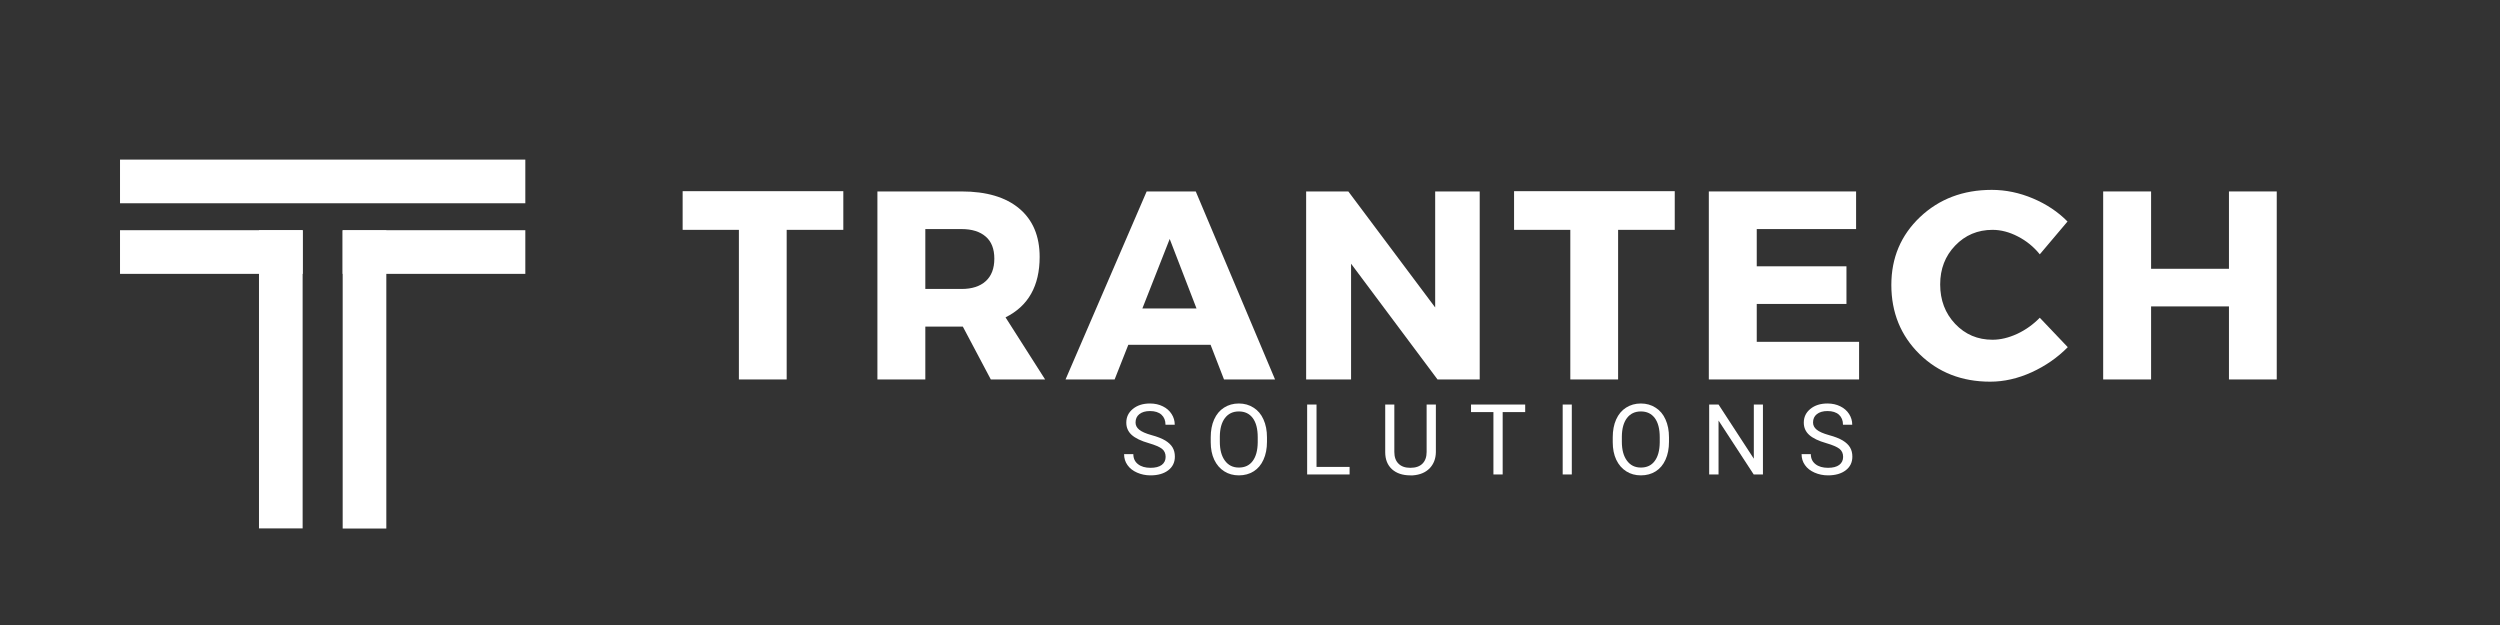 <svg xmlns="http://www.w3.org/2000/svg" xmlns:xlink="http://www.w3.org/1999/xlink" width="400" zoomAndPan="magnify" viewBox="0 0 300 75" height="100" preserveAspectRatio="xMidYMid meet" version="1.2"><rect x="0" y="0" width="300" height="75" fill="#333333" stroke="none"/><defs><clipPath id="d71804a221"><path d="M 14.402 19.152 L 63.039 19.152 L 63.039 24.391 L 14.402 24.391 Z M 14.402 19.152 "/></clipPath><clipPath id="71fff0e7cc"><path d="M 14.402 27.625 L 36.328 27.625 L 36.328 32.863 L 14.402 32.863 Z M 14.402 27.625 "/></clipPath><clipPath id="e626cb8af0"><path d="M 31.078 27.621 L 36.316 27.621 L 36.316 63.41 L 31.078 63.41 Z M 31.078 27.621 "/></clipPath><clipPath id="31a2e9d436"><path d="M 41.117 27.625 L 63.039 27.625 L 63.039 32.863 L 41.117 32.863 Z M 41.117 27.625 "/></clipPath><clipPath id="66c388e7fa"><path d="M 41.121 27.637 L 46.359 27.637 L 46.359 63.426 L 41.121 63.426 Z M 41.121 27.637 "/></clipPath></defs><g id="bf477b1569"><g clip-rule="nonzero" clip-path="url(#d71804a221)"><path style=" stroke:none;fill-rule:nonzero;fill:#ffffff;fill-opacity:1;" d="M 14.402 19.152 L 63.039 19.152 L 63.039 24.391 L 14.402 24.391 Z M 14.402 19.152 "/></g><g clip-rule="nonzero" clip-path="url(#71fff0e7cc)"><path style=" stroke:none;fill-rule:nonzero;fill:#ffffff;fill-opacity:1;" d="M 14.402 27.625 L 36.336 27.625 L 36.336 32.863 L 14.402 32.863 Z M 14.402 27.625 "/></g><g clip-rule="nonzero" clip-path="url(#e626cb8af0)"><path style=" stroke:none;fill-rule:nonzero;fill:#ffffff;fill-opacity:1;" d="M 31.078 63.41 L 31.078 27.625 L 36.316 27.625 L 36.316 63.41 Z M 31.078 63.41 "/></g><g clip-rule="nonzero" clip-path="url(#31a2e9d436)"><path style=" stroke:none;fill-rule:nonzero;fill:#ffffff;fill-opacity:1;" d="M 41.117 27.625 L 63.051 27.625 L 63.051 32.863 L 41.117 32.863 Z M 41.117 27.625 "/></g><g clip-rule="nonzero" clip-path="url(#66c388e7fa)"><path style=" stroke:none;fill-rule:nonzero;fill:#ffffff;fill-opacity:1;" d="M 41.121 63.426 L 41.121 27.641 L 46.359 27.641 L 46.359 63.426 Z M 41.121 63.426 "/></g><g style="fill:#ffffff;fill-opacity:1;"><g transform="translate(81.698, 45.535)"><path style="stroke:none" d="M 19.5 -17.953 L 12.703 -17.953 L 12.703 0 L 6.969 0 L 6.969 -17.953 L 0.219 -17.953 L 0.219 -22.594 L 19.5 -22.594 Z M 19.5 -17.953 "/></g></g><g style="fill:#ffffff;fill-opacity:1;"><g transform="translate(103.039, 45.535)"><path style="stroke:none" d="M 15.859 0 L 12.5 -6.344 L 8 -6.344 L 8 0 L 2.25 0 L 2.25 -22.562 L 12.344 -22.562 C 15.332 -22.562 17.641 -21.879 19.266 -20.516 C 20.898 -19.148 21.719 -17.211 21.719 -14.703 C 21.719 -11.223 20.352 -8.805 17.625 -7.453 L 22.375 0 Z M 8 -10.859 L 12.344 -10.859 C 13.594 -10.859 14.562 -11.172 15.25 -11.797 C 15.938 -12.422 16.281 -13.32 16.281 -14.5 C 16.281 -15.664 15.938 -16.547 15.25 -17.141 C 14.562 -17.742 13.594 -18.047 12.344 -18.047 L 8 -18.047 Z M 8 -10.859 "/></g></g><g style="fill:#ffffff;fill-opacity:1;"><g transform="translate(128.021, 45.535)"><path style="stroke:none" d="M 17.25 -4.156 L 7.375 -4.156 L 5.734 0 L -0.156 0 L 9.578 -22.562 L 15.469 -22.562 L 24.984 0 L 18.859 0 Z M 15.562 -8.516 L 12.344 -16.859 L 9.062 -8.516 Z M 15.562 -8.516 "/></g></g><g style="fill:#ffffff;fill-opacity:1;"><g transform="translate(154.487, 45.535)"><path style="stroke:none" d="M 23.078 0 L 18.016 0 L 7.641 -13.891 L 7.641 0 L 2.25 0 L 2.25 -22.562 L 7.312 -22.562 L 17.734 -8.641 L 17.734 -22.562 L 23.078 -22.562 Z M 23.078 0 "/></g></g><g style="fill:#ffffff;fill-opacity:1;"><g transform="translate(181.469, 45.535)"><path style="stroke:none" d="M 19.5 -17.953 L 12.703 -17.953 L 12.703 0 L 6.969 0 L 6.969 -17.953 L 0.219 -17.953 L 0.219 -22.594 L 19.5 -22.594 Z M 19.5 -17.953 "/></g></g><g style="fill:#ffffff;fill-opacity:1;"><g transform="translate(202.809, 45.535)"><path style="stroke:none" d="M 19.922 -18.047 L 8 -18.047 L 8 -13.578 L 18.766 -13.578 L 18.766 -9.062 L 8 -9.062 L 8 -4.516 L 20.281 -4.516 L 20.281 0 L 2.25 0 L 2.25 -22.562 L 19.922 -22.562 Z M 19.922 -18.047 "/></g></g><g style="fill:#ffffff;fill-opacity:1;"><g transform="translate(226.18, 45.535)"><path style="stroke:none" d="M 12.828 -22.75 C 14.504 -22.75 16.156 -22.406 17.781 -21.719 C 19.406 -21.031 20.785 -20.109 21.922 -18.953 L 18.594 -15.016 C 17.863 -15.922 16.988 -16.633 15.969 -17.156 C 14.945 -17.688 13.93 -17.953 12.922 -17.953 C 11.141 -17.953 9.645 -17.32 8.438 -16.062 C 7.238 -14.812 6.641 -13.258 6.641 -11.406 C 6.641 -9.52 7.238 -7.941 8.438 -6.672 C 9.645 -5.398 11.141 -4.766 12.922 -4.766 C 13.867 -4.766 14.852 -5 15.875 -5.469 C 16.895 -5.945 17.801 -6.594 18.594 -7.406 L 21.953 -3.875 C 20.723 -2.625 19.273 -1.617 17.609 -0.859 C 15.953 -0.109 14.297 0.266 12.641 0.266 C 9.242 0.266 6.414 -0.836 4.156 -3.047 C 1.906 -5.266 0.781 -8.031 0.781 -11.344 C 0.781 -14.594 1.926 -17.305 4.219 -19.484 C 6.52 -21.66 9.391 -22.75 12.828 -22.75 Z M 12.828 -22.75 "/></g></g><g style="fill:#ffffff;fill-opacity:1;"><g transform="translate(250.131, 45.535)"><path style="stroke:none" d="M 23.078 0 L 17.344 0 L 17.344 -8.766 L 8 -8.766 L 8 0 L 2.25 0 L 2.25 -22.562 L 8 -22.562 L 8 -13.281 L 17.344 -13.281 L 17.344 -22.562 L 23.078 -22.562 Z M 23.078 0 "/></g></g><g style="fill:#ffffff;fill-opacity:1;"><g transform="translate(134.422, 56.935)"><path style="stroke:none" d="M 3.453 -3.75 C 2.504 -4.02 1.812 -4.352 1.375 -4.75 C 0.945 -5.145 0.734 -5.633 0.734 -6.219 C 0.734 -6.883 0.992 -7.43 1.516 -7.859 C 2.047 -8.297 2.734 -8.516 3.578 -8.516 C 4.16 -8.516 4.676 -8.398 5.125 -8.172 C 5.57 -7.953 5.922 -7.645 6.172 -7.25 C 6.422 -6.863 6.547 -6.438 6.547 -5.969 L 5.438 -5.969 C 5.438 -6.477 5.273 -6.879 4.953 -7.172 C 4.629 -7.461 4.172 -7.609 3.578 -7.609 C 3.035 -7.609 2.609 -7.484 2.297 -7.234 C 1.992 -6.992 1.844 -6.66 1.844 -6.234 C 1.844 -5.898 1.988 -5.613 2.281 -5.375 C 2.57 -5.133 3.066 -4.914 3.766 -4.719 C 4.461 -4.531 5.008 -4.316 5.406 -4.078 C 5.801 -3.836 6.094 -3.562 6.281 -3.25 C 6.469 -2.938 6.562 -2.566 6.562 -2.141 C 6.562 -1.453 6.297 -0.906 5.766 -0.5 C 5.234 -0.094 4.523 0.109 3.641 0.109 C 3.066 0.109 2.531 0 2.031 -0.219 C 1.531 -0.438 1.145 -0.738 0.875 -1.125 C 0.602 -1.508 0.469 -1.945 0.469 -2.438 L 1.578 -2.438 C 1.578 -1.926 1.766 -1.523 2.141 -1.234 C 2.516 -0.941 3.016 -0.797 3.641 -0.797 C 4.223 -0.797 4.672 -0.91 4.984 -1.141 C 5.297 -1.379 5.453 -1.703 5.453 -2.109 C 5.453 -2.523 5.305 -2.848 5.016 -3.078 C 4.723 -3.305 4.203 -3.531 3.453 -3.75 Z M 3.453 -3.75 "/></g></g><g style="fill:#ffffff;fill-opacity:1;"><g transform="translate(144.599, 56.935)"><path style="stroke:none" d="M 7.438 -3.922 C 7.438 -3.098 7.297 -2.379 7.016 -1.766 C 6.742 -1.16 6.352 -0.695 5.844 -0.375 C 5.332 -0.051 4.738 0.109 4.062 0.109 C 3.406 0.109 2.82 -0.051 2.312 -0.375 C 1.801 -0.695 1.398 -1.16 1.109 -1.766 C 0.828 -2.367 0.688 -3.066 0.688 -3.859 L 0.688 -4.453 C 0.688 -5.266 0.82 -5.977 1.094 -6.594 C 1.375 -7.219 1.77 -7.691 2.281 -8.016 C 2.801 -8.348 3.395 -8.516 4.062 -8.516 C 4.727 -8.516 5.316 -8.348 5.828 -8.016 C 6.348 -7.691 6.742 -7.223 7.016 -6.609 C 7.297 -5.992 7.438 -5.273 7.438 -4.453 Z M 6.328 -4.469 C 6.328 -5.469 6.129 -6.234 5.734 -6.766 C 5.336 -7.297 4.781 -7.562 4.062 -7.562 C 3.352 -7.562 2.797 -7.297 2.391 -6.766 C 1.992 -6.234 1.789 -5.492 1.781 -4.547 L 1.781 -3.922 C 1.781 -2.961 1.984 -2.207 2.391 -1.656 C 2.797 -1.102 3.352 -0.828 4.062 -0.828 C 4.781 -0.828 5.332 -1.086 5.719 -1.609 C 6.113 -2.129 6.316 -2.875 6.328 -3.844 Z M 6.328 -4.469 "/></g></g><g style="fill:#ffffff;fill-opacity:1;"><g transform="translate(155.889, 56.935)"><path style="stroke:none" d="M 2.094 -0.906 L 6.062 -0.906 L 6.062 0 L 0.969 0 L 0.969 -8.391 L 2.094 -8.391 Z M 2.094 -0.906 "/></g></g><g style="fill:#ffffff;fill-opacity:1;"><g transform="translate(165.414, 56.935)"><path style="stroke:none" d="M 6.891 -8.391 L 6.891 -2.688 C 6.879 -1.895 6.629 -1.242 6.141 -0.734 C 5.648 -0.234 4.977 0.047 4.125 0.109 L 3.828 0.109 C 2.91 0.109 2.176 -0.133 1.625 -0.625 C 1.082 -1.125 0.812 -1.805 0.812 -2.672 L 0.812 -8.391 L 1.906 -8.391 L 1.906 -2.703 C 1.906 -2.098 2.07 -1.629 2.406 -1.297 C 2.738 -0.961 3.211 -0.797 3.828 -0.797 C 4.461 -0.797 4.945 -0.961 5.281 -1.297 C 5.613 -1.629 5.781 -2.098 5.781 -2.703 L 5.781 -8.391 Z M 6.891 -8.391 "/></g></g><g style="fill:#ffffff;fill-opacity:1;"><g transform="translate(176.242, 56.935)"><path style="stroke:none" d="M 6.781 -7.484 L 4.078 -7.484 L 4.078 0 L 2.969 0 L 2.969 -7.484 L 0.281 -7.484 L 0.281 -8.391 L 6.781 -8.391 Z M 6.781 -7.484 "/></g></g><g style="fill:#ffffff;fill-opacity:1;"><g transform="translate(186.46, 56.935)"><path style="stroke:none" d="M 2.156 0 L 1.062 0 L 1.062 -8.391 L 2.156 -8.391 Z M 2.156 0 "/></g></g><g style="fill:#ffffff;fill-opacity:1;"><g transform="translate(192.841, 56.935)"><path style="stroke:none" d="M 7.438 -3.922 C 7.438 -3.098 7.297 -2.379 7.016 -1.766 C 6.742 -1.16 6.352 -0.695 5.844 -0.375 C 5.332 -0.051 4.738 0.109 4.062 0.109 C 3.406 0.109 2.82 -0.051 2.312 -0.375 C 1.801 -0.695 1.398 -1.16 1.109 -1.766 C 0.828 -2.367 0.688 -3.066 0.688 -3.859 L 0.688 -4.453 C 0.688 -5.266 0.82 -5.977 1.094 -6.594 C 1.375 -7.219 1.77 -7.691 2.281 -8.016 C 2.801 -8.348 3.395 -8.516 4.062 -8.516 C 4.727 -8.516 5.316 -8.348 5.828 -8.016 C 6.348 -7.691 6.742 -7.223 7.016 -6.609 C 7.297 -5.992 7.438 -5.273 7.438 -4.453 Z M 6.328 -4.469 C 6.328 -5.469 6.129 -6.234 5.734 -6.766 C 5.336 -7.297 4.781 -7.562 4.062 -7.562 C 3.352 -7.562 2.797 -7.297 2.391 -6.766 C 1.992 -6.234 1.789 -5.492 1.781 -4.547 L 1.781 -3.922 C 1.781 -2.961 1.984 -2.207 2.391 -1.656 C 2.797 -1.102 3.352 -0.828 4.062 -0.828 C 4.781 -0.828 5.332 -1.086 5.719 -1.609 C 6.113 -2.129 6.316 -2.875 6.328 -3.844 Z M 6.328 -4.469 "/></g></g><g style="fill:#ffffff;fill-opacity:1;"><g transform="translate(204.131, 56.935)"><path style="stroke:none" d="M 7.422 0 L 6.312 0 L 2.094 -6.469 L 2.094 0 L 0.969 0 L 0.969 -8.391 L 2.094 -8.391 L 6.328 -1.891 L 6.328 -8.391 L 7.422 -8.391 Z M 7.422 0 "/></g></g><g style="fill:#ffffff;fill-opacity:1;"><g transform="translate(215.721, 56.935)"><path style="stroke:none" d="M 3.453 -3.75 C 2.504 -4.02 1.812 -4.352 1.375 -4.75 C 0.945 -5.145 0.734 -5.633 0.734 -6.219 C 0.734 -6.883 0.992 -7.43 1.516 -7.859 C 2.047 -8.297 2.734 -8.516 3.578 -8.516 C 4.16 -8.516 4.676 -8.398 5.125 -8.172 C 5.57 -7.953 5.922 -7.645 6.172 -7.25 C 6.422 -6.863 6.547 -6.438 6.547 -5.969 L 5.438 -5.969 C 5.438 -6.477 5.273 -6.879 4.953 -7.172 C 4.629 -7.461 4.172 -7.609 3.578 -7.609 C 3.035 -7.609 2.609 -7.484 2.297 -7.234 C 1.992 -6.992 1.844 -6.66 1.844 -6.234 C 1.844 -5.898 1.988 -5.613 2.281 -5.375 C 2.57 -5.133 3.066 -4.914 3.766 -4.719 C 4.461 -4.531 5.008 -4.316 5.406 -4.078 C 5.801 -3.836 6.094 -3.562 6.281 -3.25 C 6.469 -2.938 6.562 -2.566 6.562 -2.141 C 6.562 -1.453 6.297 -0.906 5.766 -0.5 C 5.234 -0.094 4.523 0.109 3.641 0.109 C 3.066 0.109 2.531 0 2.031 -0.219 C 1.531 -0.438 1.145 -0.738 0.875 -1.125 C 0.602 -1.508 0.469 -1.945 0.469 -2.438 L 1.578 -2.438 C 1.578 -1.926 1.766 -1.523 2.141 -1.234 C 2.516 -0.941 3.016 -0.797 3.641 -0.797 C 4.223 -0.797 4.672 -0.91 4.984 -1.141 C 5.297 -1.379 5.453 -1.703 5.453 -2.109 C 5.453 -2.523 5.305 -2.848 5.016 -3.078 C 4.723 -3.305 4.203 -3.531 3.453 -3.75 Z M 3.453 -3.75 "/></g></g></g></svg>